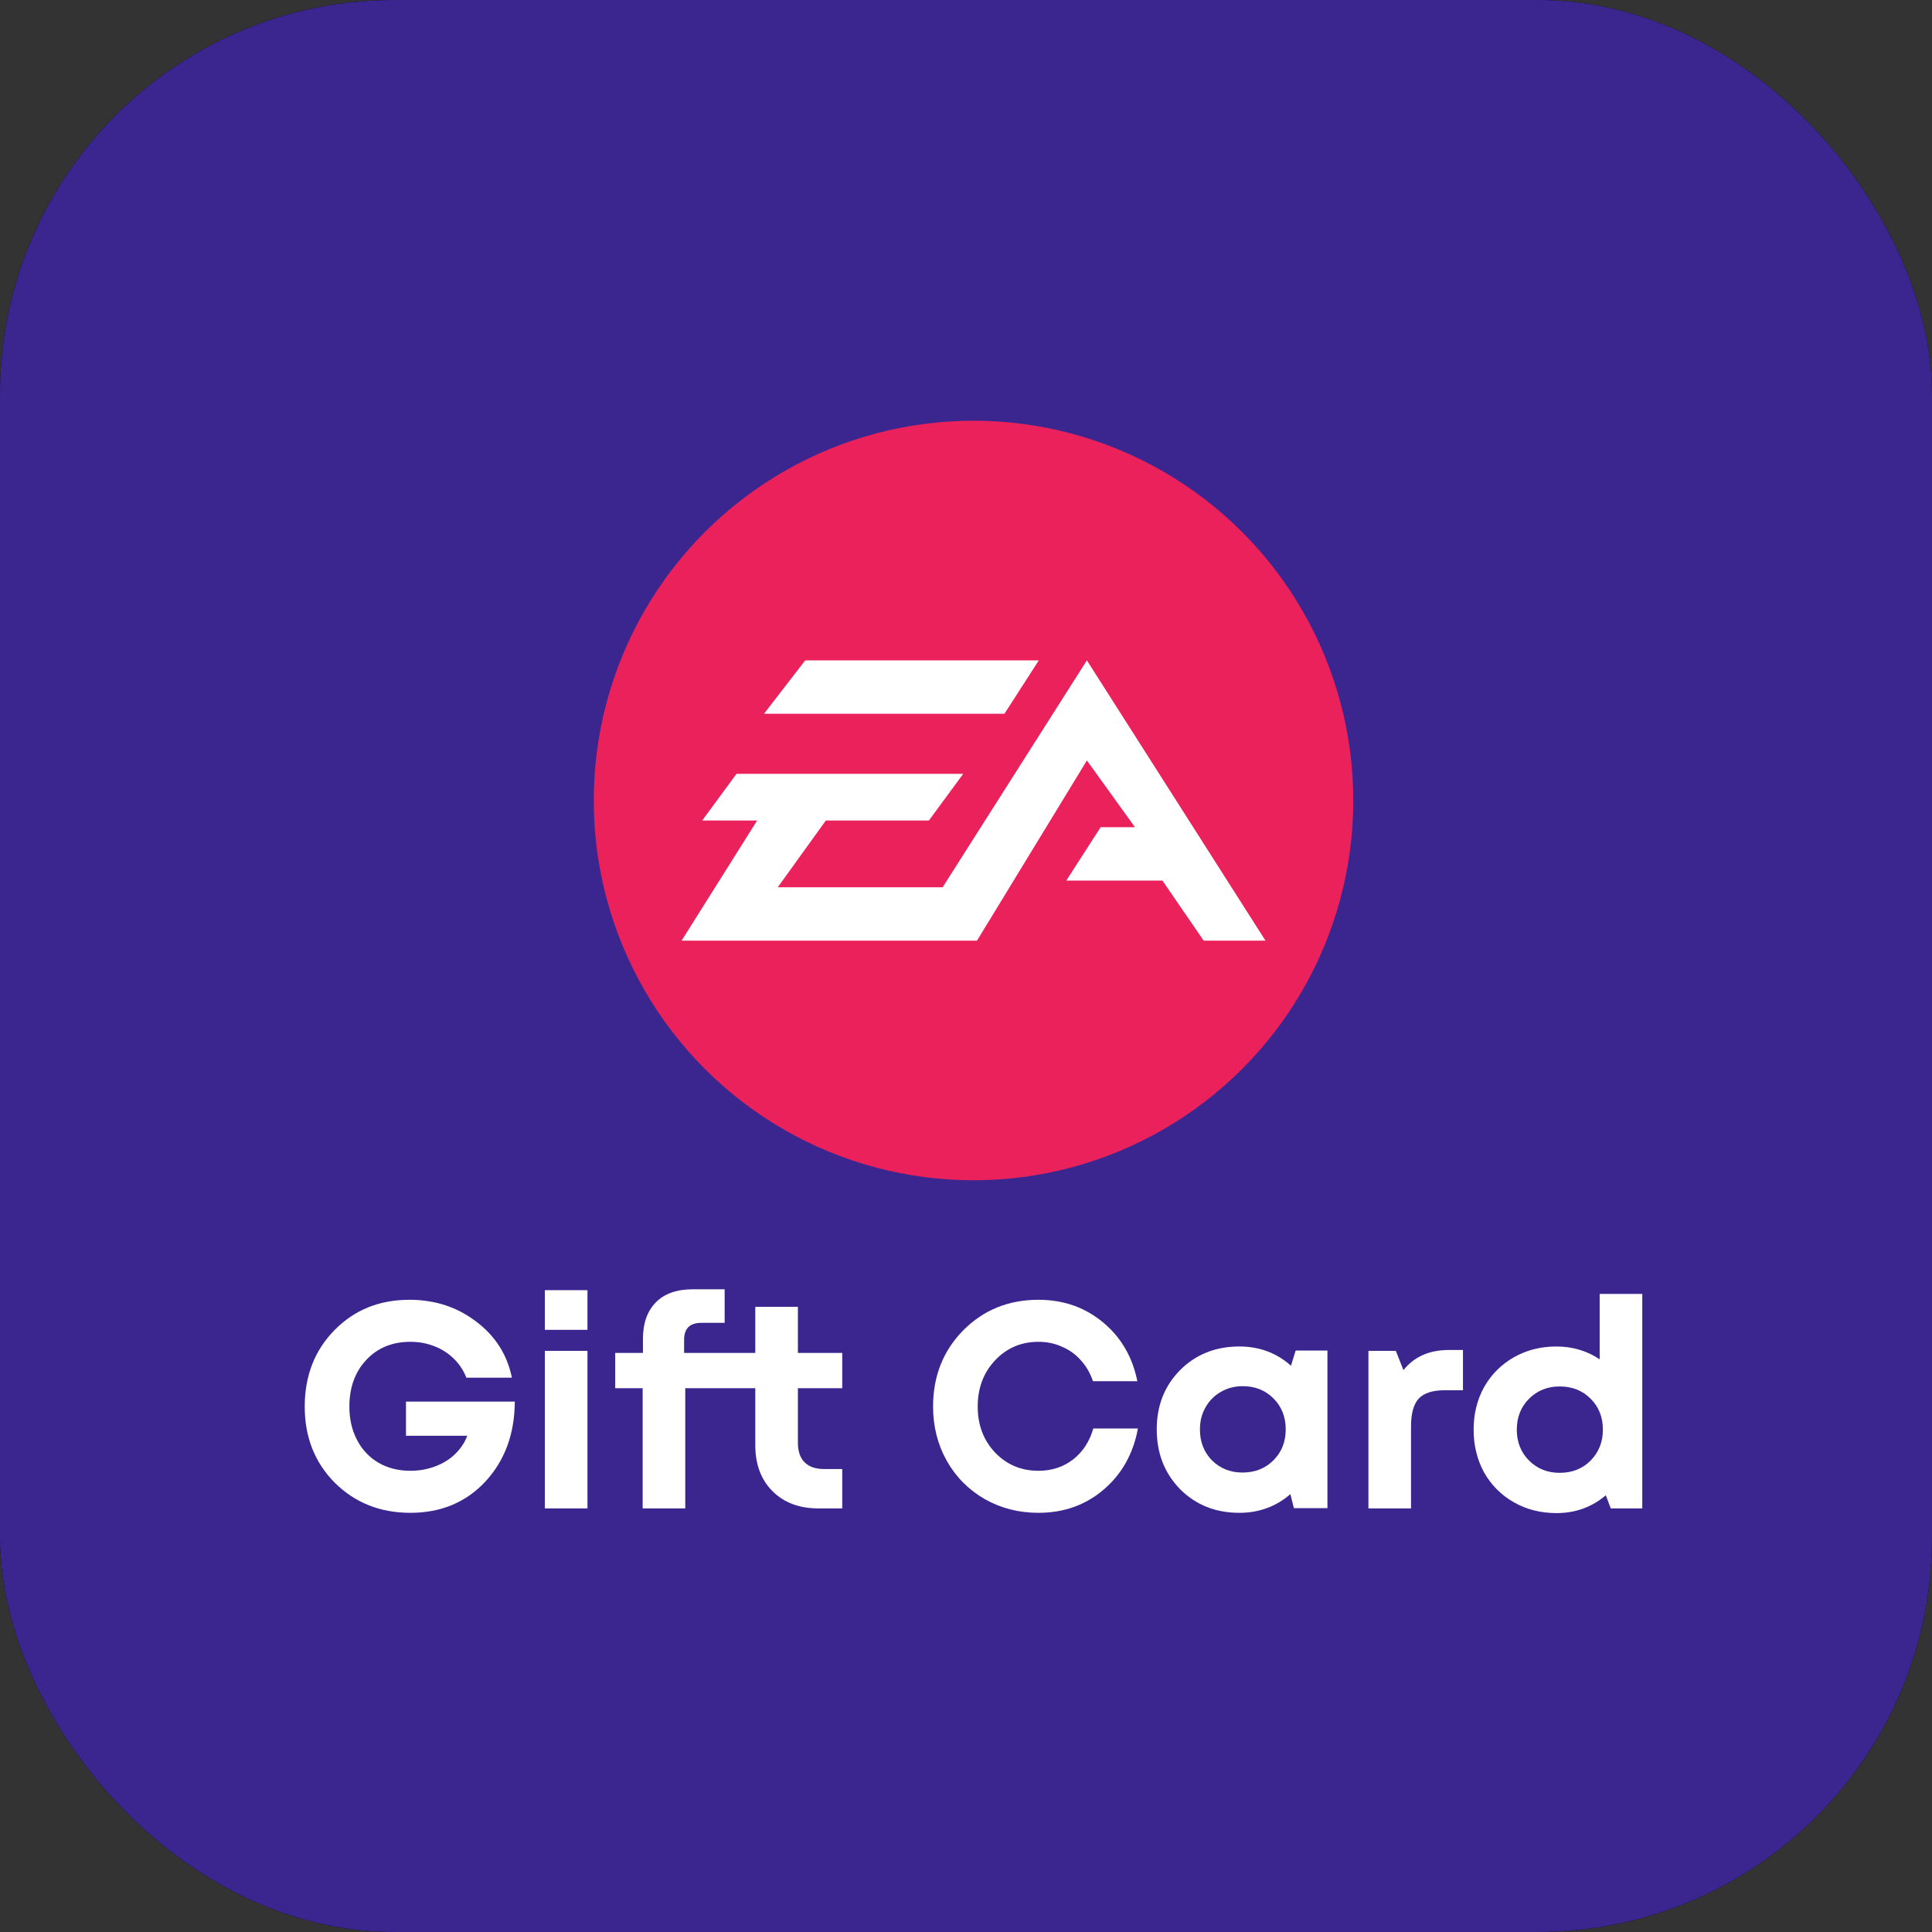 <svg width="98" height="98" viewBox="0 0 98 98" fill="none" xmlns="http://www.w3.org/2000/svg">
<rect x="0" y="0" width="98" height="98" fill="#333333" stroke="none"/>
<g clip-path="url(#clip0_2355_49574)">
<rect width="98" height="98" rx="20" fill="black"/>
<g clip-path="url(#clip1_2355_49574)">
<rect x="-4" y="-3.717" width="106" height="105" rx="20" fill="#3B268F"/>
<circle cx="49.381" cy="40.605" r="19.264" fill="#EA215B"/>
<path d="M54.087 44.668L55.829 41.96H57.572L55.132 38.575L49.557 47.715H34.572L38.406 41.621H35.618L37.36 39.252H48.86L47.117 41.621H41.89L39.451 45.007H47.814L55.132 33.497L64.192 47.715H61.056L58.965 44.668H54.087Z" fill="white"/>
<path d="M50.95 36.205H38.754L40.845 33.497H52.693L50.95 36.205Z" fill="white"/>
<path d="M20.593 71.097H26.114C26.104 72.735 25.606 74.087 24.619 75.153C23.633 76.209 22.364 76.737 20.815 76.737C19.286 76.737 18.008 76.228 16.982 75.212C15.965 74.186 15.457 72.898 15.457 71.349C15.457 69.79 15.96 68.497 16.967 67.471C17.973 66.444 19.241 65.931 20.771 65.931C22.064 65.931 23.193 66.301 24.16 67.041C25.128 67.772 25.729 68.719 25.966 69.883H23.657C23.509 69.508 23.297 69.188 23.021 68.921C22.744 68.645 22.414 68.433 22.029 68.285C21.654 68.137 21.249 68.063 20.815 68.063C19.898 68.063 19.152 68.369 18.58 68.98C18.008 69.592 17.722 70.382 17.722 71.349C17.722 71.98 17.85 72.543 18.107 73.036C18.363 73.529 18.723 73.914 19.187 74.191C19.661 74.467 20.203 74.605 20.815 74.605C21.259 74.605 21.679 74.531 22.073 74.383C22.468 74.235 22.804 74.028 23.08 73.761C23.366 73.485 23.573 73.174 23.702 72.829H20.593V71.097Z" fill="white"/>
<path d="M27.638 67.456V65.443H29.799V67.456H27.638ZM27.638 76.514V68.522H29.799V76.514H27.638Z" fill="white"/>
<path d="M41.806 74.516H42.723V76.514H41.524C40.547 76.514 39.768 76.223 39.186 75.641C38.603 75.059 38.312 74.279 38.312 73.302V70.416H34.76V76.514H32.599V70.416H31.207V68.625H32.614V67.9C32.614 67.12 32.831 66.509 33.265 66.064C33.699 65.621 34.326 65.398 35.145 65.398H36.758V67.101H35.574C34.992 67.101 34.701 67.387 34.701 67.959V68.625H38.312V66.287H40.473V68.625H42.723V70.416H40.473V73.184C40.473 73.618 40.587 73.949 40.814 74.176C41.041 74.403 41.371 74.516 41.806 74.516Z" fill="white"/>
<path d="M52.673 76.737C51.677 76.737 50.769 76.505 49.95 76.041C49.131 75.567 48.489 74.921 48.026 74.102C47.562 73.273 47.33 72.355 47.33 71.349C47.33 69.809 47.838 68.522 48.854 67.486C49.881 66.449 51.154 65.931 52.673 65.931C53.936 65.931 55.027 66.311 55.944 67.071C56.862 67.831 57.444 68.828 57.691 70.061H55.441C55.303 69.656 55.101 69.306 54.834 69.01C54.568 68.704 54.247 68.472 53.872 68.314C53.507 68.147 53.107 68.063 52.673 68.063C51.795 68.063 51.06 68.379 50.468 69.01C49.886 69.632 49.594 70.411 49.594 71.349C49.594 72.276 49.886 73.051 50.468 73.673C51.06 74.294 51.795 74.605 52.673 74.605C53.354 74.605 53.941 74.413 54.435 74.028C54.928 73.643 55.269 73.12 55.456 72.459H57.721C57.484 73.742 56.902 74.778 55.974 75.567C55.056 76.347 53.956 76.737 52.673 76.737Z" fill="white"/>
<path d="M65.721 68.507H67.334V76.5H65.632L65.454 75.789C64.724 76.421 63.861 76.737 62.864 76.737C61.66 76.737 60.658 76.337 59.859 75.538C59.07 74.728 58.675 73.717 58.675 72.503C58.675 71.299 59.07 70.298 59.859 69.499C60.658 68.699 61.66 68.3 62.864 68.3C63.88 68.3 64.754 68.625 65.484 69.276L65.721 68.507ZM61.473 74.072C61.887 74.487 62.405 74.694 63.027 74.694C63.658 74.694 64.181 74.487 64.596 74.072C65.01 73.658 65.218 73.135 65.218 72.503C65.218 71.872 65.01 71.349 64.596 70.934C64.181 70.52 63.663 70.313 63.042 70.313C62.627 70.313 62.252 70.411 61.917 70.609C61.591 70.796 61.334 71.058 61.147 71.393C60.959 71.719 60.866 72.089 60.866 72.503C60.866 73.135 61.068 73.658 61.473 74.072Z" fill="white"/>
<path d="M73.498 68.477H74.208V70.52H73.276C72.664 70.52 72.225 70.663 71.959 70.949C71.702 71.235 71.574 71.704 71.574 72.355V76.514H69.413V68.522H70.804L71.189 69.499C71.732 68.818 72.501 68.477 73.498 68.477Z" fill="white"/>
<path d="M81.143 65.635H83.304V76.514H81.706L81.454 75.848C80.743 76.45 79.91 76.751 78.953 76.751C78.153 76.751 77.433 76.569 76.791 76.204C76.15 75.839 75.647 75.335 75.282 74.694C74.926 74.043 74.749 73.317 74.749 72.518C74.749 71.719 74.926 70.998 75.282 70.357C75.647 69.716 76.15 69.212 76.791 68.847C77.433 68.482 78.153 68.3 78.953 68.3C79.762 68.3 80.492 68.517 81.143 68.951V65.635ZM77.561 74.087C77.976 74.501 78.494 74.709 79.115 74.709C79.747 74.709 80.27 74.501 80.684 74.087C81.099 73.663 81.306 73.14 81.306 72.518C81.306 71.886 81.099 71.364 80.684 70.949C80.27 70.535 79.747 70.327 79.115 70.327C78.494 70.327 77.976 70.535 77.561 70.949C77.147 71.364 76.939 71.886 76.939 72.518C76.939 73.15 77.147 73.673 77.561 74.087Z" fill="white"/>
</g>
</g>
<defs>
<clipPath id="clip0_2355_49574">
<rect width="98" height="98" rx="20" fill="white"/>
</clipPath>
<clipPath id="clip1_2355_49574">
<rect x="-4" y="-3.717" width="106" height="105" rx="20" fill="white"/>
</clipPath>
</defs>
</svg>
